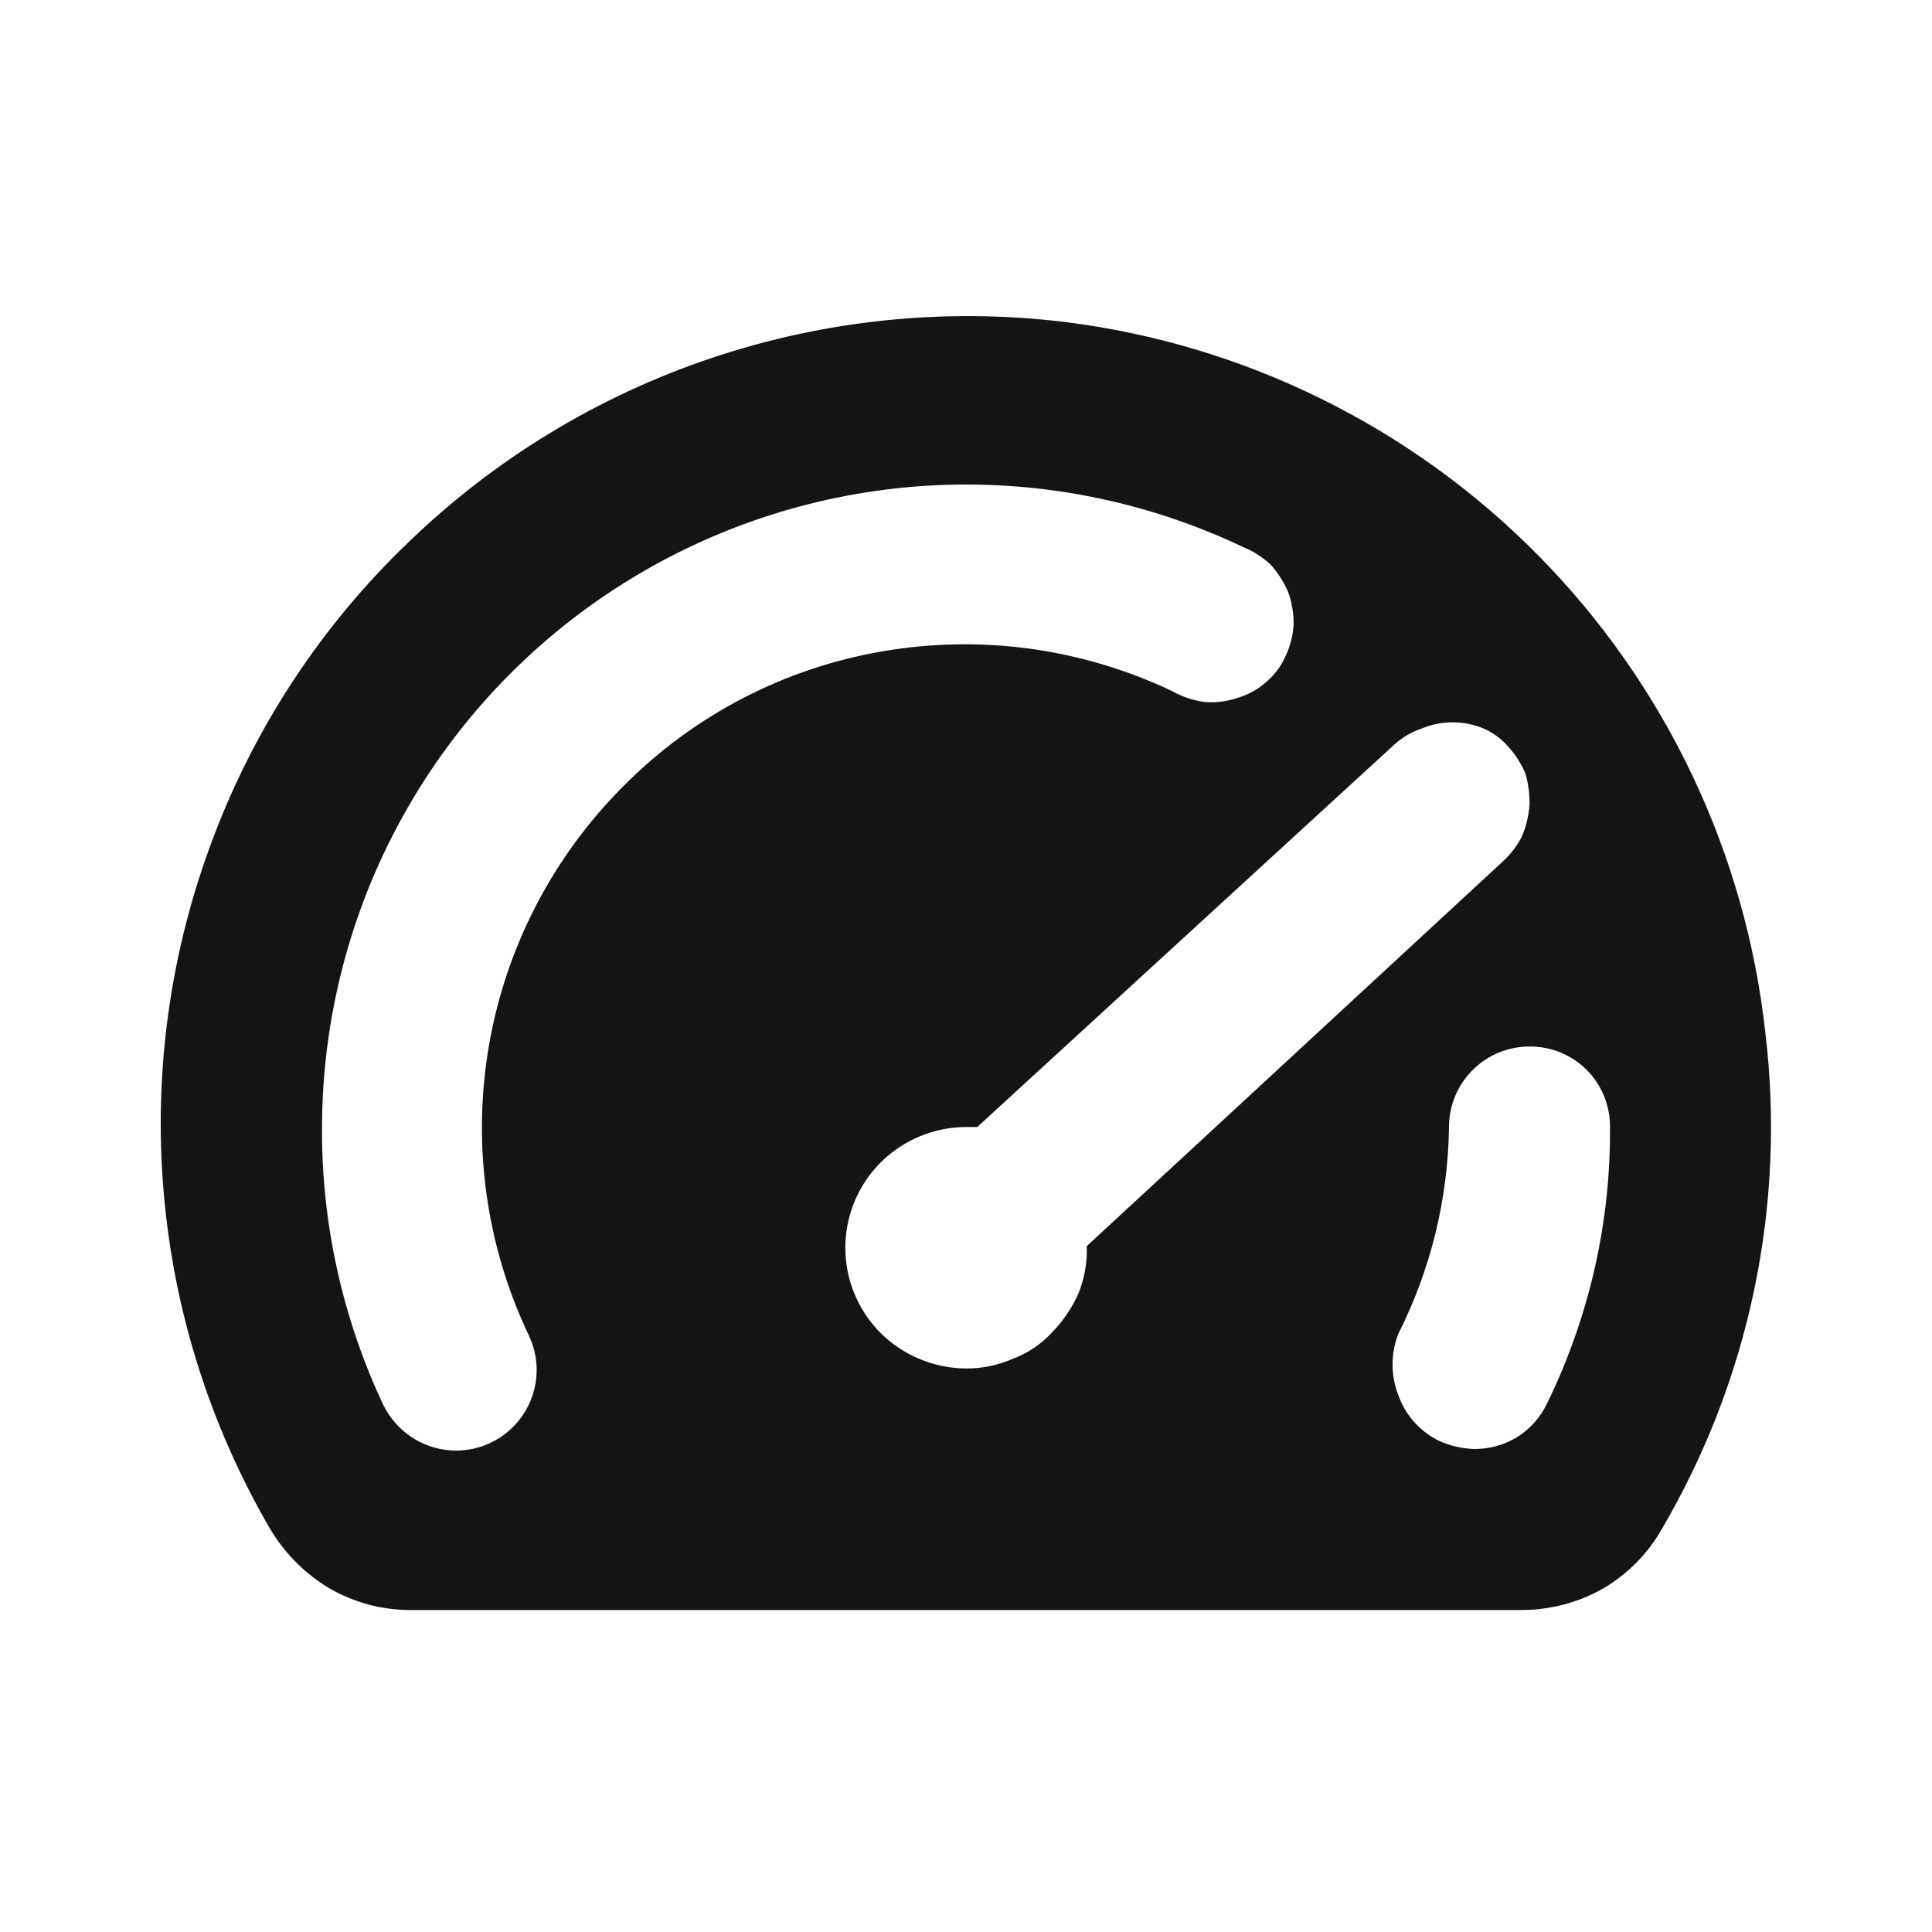 <svg width="24" height="24" viewBox="0 0 24 24" fill="none" xmlns="http://www.w3.org/2000/svg">
<path d="M21.93 12.83C21.684 10.594 20.692 8.506 19.113 6.904C17.535 5.302 15.462 4.279 13.23 4C11.752 3.82 10.252 3.973 8.84 4.447C7.428 4.921 6.14 5.704 5.07 6.74C3.993 7.772 3.163 9.033 2.64 10.43C2.115 11.822 1.907 13.314 2.032 14.796C2.156 16.279 2.61 17.715 3.36 19C3.54 19.299 3.791 19.55 4.09 19.73C4.394 19.906 4.739 19.999 5.09 20H18.92C19.271 19.997 19.615 19.904 19.92 19.73C20.219 19.553 20.468 19.302 20.64 19C21.734 17.14 22.187 14.972 21.93 12.83ZM6.57 16.59C6.683 16.829 6.698 17.103 6.609 17.352C6.521 17.601 6.338 17.805 6.1 17.92C5.966 17.985 5.819 18.019 5.67 18.02C5.483 18.02 5.299 17.968 5.14 17.87C4.976 17.769 4.844 17.623 4.76 17.45C4.253 16.371 3.993 15.192 4 14C4.004 12.651 4.348 11.324 5.002 10.144C5.656 8.964 6.598 7.968 7.74 7.25C8.88 6.532 10.182 6.114 11.526 6.033C12.87 5.953 14.213 6.213 15.43 6.79C15.559 6.841 15.678 6.916 15.78 7.01C15.871 7.11 15.946 7.225 16 7.35C16.048 7.481 16.072 7.62 16.07 7.76C16.062 7.895 16.028 8.027 15.97 8.15C15.914 8.278 15.828 8.391 15.72 8.48C15.619 8.568 15.499 8.633 15.37 8.67C15.238 8.715 15.099 8.732 14.96 8.72C14.823 8.701 14.691 8.657 14.57 8.59C13.451 8.055 12.193 7.88 10.97 8.09C9.749 8.297 8.623 8.881 7.75 9.76C6.871 10.636 6.285 11.764 6.074 12.987C5.863 14.21 6.036 15.469 6.57 16.59ZM13.4 16.06C13.321 16.242 13.209 16.408 13.07 16.55C12.935 16.697 12.767 16.811 12.58 16.88C12.397 16.96 12.2 17.001 12 17C11.603 16.997 11.222 16.839 10.94 16.56C10.659 16.279 10.501 15.897 10.501 15.5C10.501 15.102 10.659 14.721 10.94 14.44C11.222 14.16 11.603 14.002 12 14H12.14L17.32 9.25C17.419 9.161 17.535 9.093 17.66 9.05C17.782 8.999 17.913 8.973 18.045 8.973C18.177 8.973 18.308 8.999 18.43 9.05C18.549 9.102 18.655 9.181 18.74 9.28C18.828 9.377 18.899 9.489 18.95 9.61C18.986 9.737 19.003 9.868 19 10C18.99 10.13 18.96 10.259 18.91 10.38C18.851 10.501 18.769 10.609 18.67 10.7L13.5 15.48C13.508 15.678 13.473 15.876 13.4 16.06ZM19.22 17.43C19.139 17.602 19.011 17.748 18.85 17.85C18.688 17.95 18.501 18.002 18.31 18C18.162 17.995 18.015 17.961 17.88 17.9C17.641 17.785 17.458 17.58 17.37 17.33C17.275 17.085 17.275 16.814 17.37 16.57C17.773 15.772 17.988 14.893 18 14C18 13.735 18.105 13.48 18.293 13.293C18.48 13.105 18.735 13 19 13C19.132 12.999 19.262 13.024 19.384 13.074C19.506 13.124 19.617 13.197 19.71 13.29C19.803 13.383 19.876 13.494 19.926 13.616C19.976 13.738 20.001 13.868 20 14C20.009 15.188 19.741 16.362 19.22 17.43Z" fill="#141414"/>
</svg>
